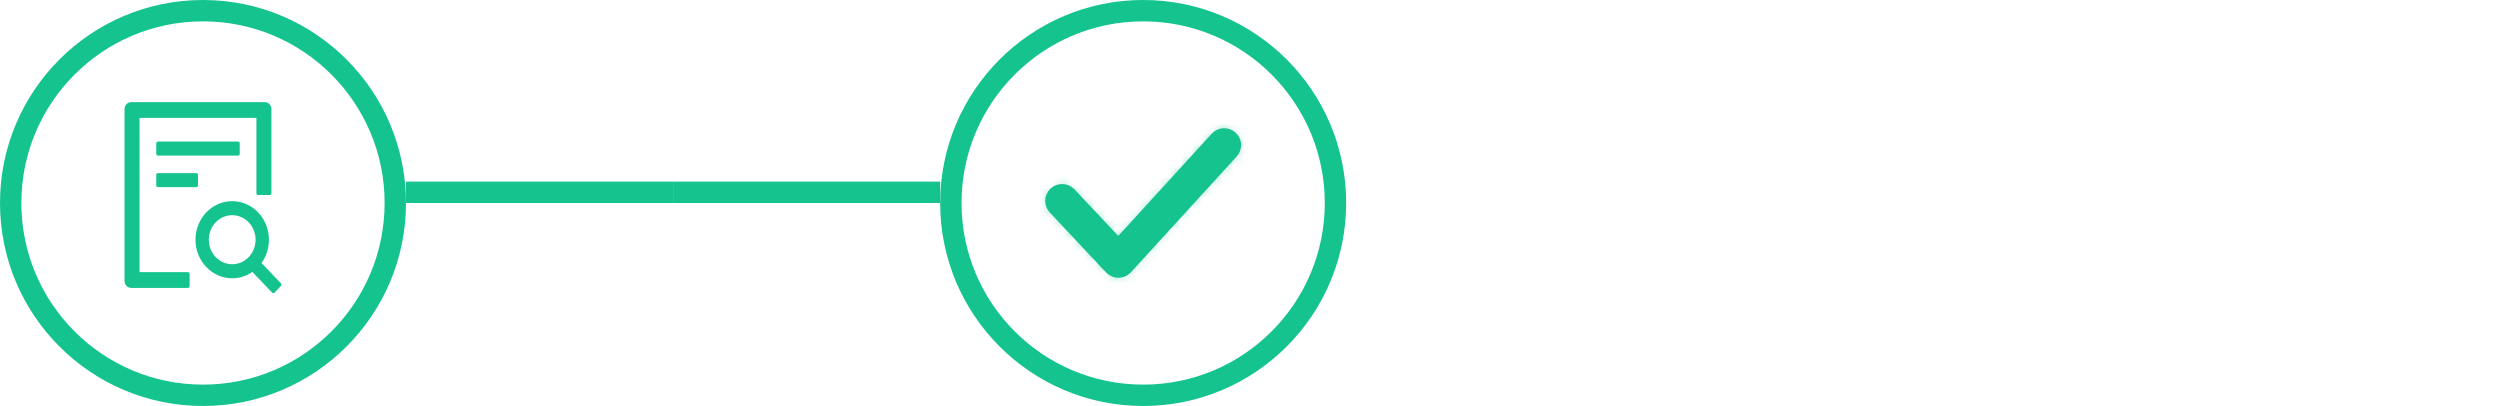 <svg width="234" height="38" viewBox="0 0 234 38" fill="none" xmlns="http://www.w3.org/2000/svg">
<circle cx="19" cy="19" r="18" stroke="#14C38E" stroke-width="2"/>
<path d="M22.438 14.398V13.414C22.438 13.324 22.367 13.25 22.281 13.25H14.781C14.695 13.25 14.625 13.324 14.625 13.414V14.398C14.625 14.489 14.695 14.562 14.781 14.562H22.281C22.367 14.562 22.438 14.489 22.438 14.398ZM14.781 16.203C14.695 16.203 14.625 16.277 14.625 16.367V17.352C14.625 17.442 14.695 17.516 14.781 17.516H18.375C18.461 17.516 18.531 17.442 18.531 17.352V16.367C18.531 16.277 18.461 16.203 18.375 16.203H14.781ZM17.594 25.473H13.062V11.035H24V18.09C24 18.18 24.07 18.254 24.156 18.254H25.25C25.336 18.254 25.406 18.18 25.406 18.09V10.215C25.406 9.852 25.127 9.559 24.781 9.559H12.281C11.935 9.559 11.656 9.852 11.656 10.215V26.293C11.656 26.656 11.935 26.949 12.281 26.949H17.594C17.68 26.949 17.75 26.875 17.75 26.785V25.637C17.75 25.547 17.68 25.473 17.594 25.473ZM26.299 26.529L24.477 24.615C24.912 24.01 25.172 23.256 25.172 22.438C25.172 20.444 23.633 18.828 21.734 18.828C19.836 18.828 18.297 20.444 18.297 22.438C18.297 24.431 19.836 26.047 21.734 26.047C22.434 26.047 23.082 25.827 23.625 25.452L25.475 27.394C25.506 27.427 25.545 27.441 25.584 27.441C25.623 27.441 25.664 27.425 25.693 27.394L26.299 26.759C26.313 26.743 26.325 26.726 26.332 26.706C26.34 26.686 26.344 26.665 26.344 26.644C26.344 26.622 26.34 26.601 26.332 26.581C26.325 26.562 26.313 26.544 26.299 26.529ZM21.734 24.734C20.525 24.734 19.547 23.707 19.547 22.438C19.547 21.168 20.525 20.141 21.734 20.141C22.943 20.141 23.922 21.168 23.922 22.438C23.922 23.707 22.943 24.734 21.734 24.734Z" fill="#14C38E"/>
<line x1="38" y1="18" x2="63" y2="18" stroke="#14C38E" stroke-width="2"/>
<line x1="63" y1="18" x2="88" y2="18" stroke="#14C38E" stroke-width="2"/>
<circle cx="107" cy="19" r="18" stroke="#14C38E" stroke-width="2"/>
<path fill-rule="evenodd" clip-rule="evenodd" d="M104.685 25.5C104.386 25.5 104.1 25.377 103.895 25.159L98.627 19.548C98.217 19.113 98.239 18.427 98.675 18.017C99.112 17.608 99.797 17.63 100.206 18.065L104.674 22.822L113.783 12.853C114.188 12.41 114.873 12.381 115.315 12.784C115.756 13.187 115.786 13.873 115.383 14.313L105.485 25.147C105.282 25.37 104.994 25.498 104.693 25.5H104.685Z" fill="#14C38E" stroke="#14C38E"/>
<mask id="mask0_93_739" style="mask-type:alpha" maskUnits="userSpaceOnUse" x="98" y="12" width="18" height="14">
<path fill-rule="evenodd" clip-rule="evenodd" d="M104.685 25.5C104.386 25.5 104.1 25.377 103.895 25.159L98.627 19.548C98.217 19.113 98.239 18.427 98.675 18.017C99.112 17.608 99.797 17.63 100.206 18.065L104.674 22.822L113.783 12.853C114.188 12.41 114.873 12.381 115.315 12.784C115.756 13.187 115.786 13.873 115.383 14.313L105.485 25.147C105.282 25.37 104.994 25.498 104.693 25.5H104.685Z" fill="white"/>
</mask>
<g mask="url(#mask0_93_739)">
<rect width="26" height="26" transform="translate(94 6)" fill="#059659"/>
<rect x="94" y="6" width="26" height="26" fill="#14C38E"/>
</g>
</svg>
